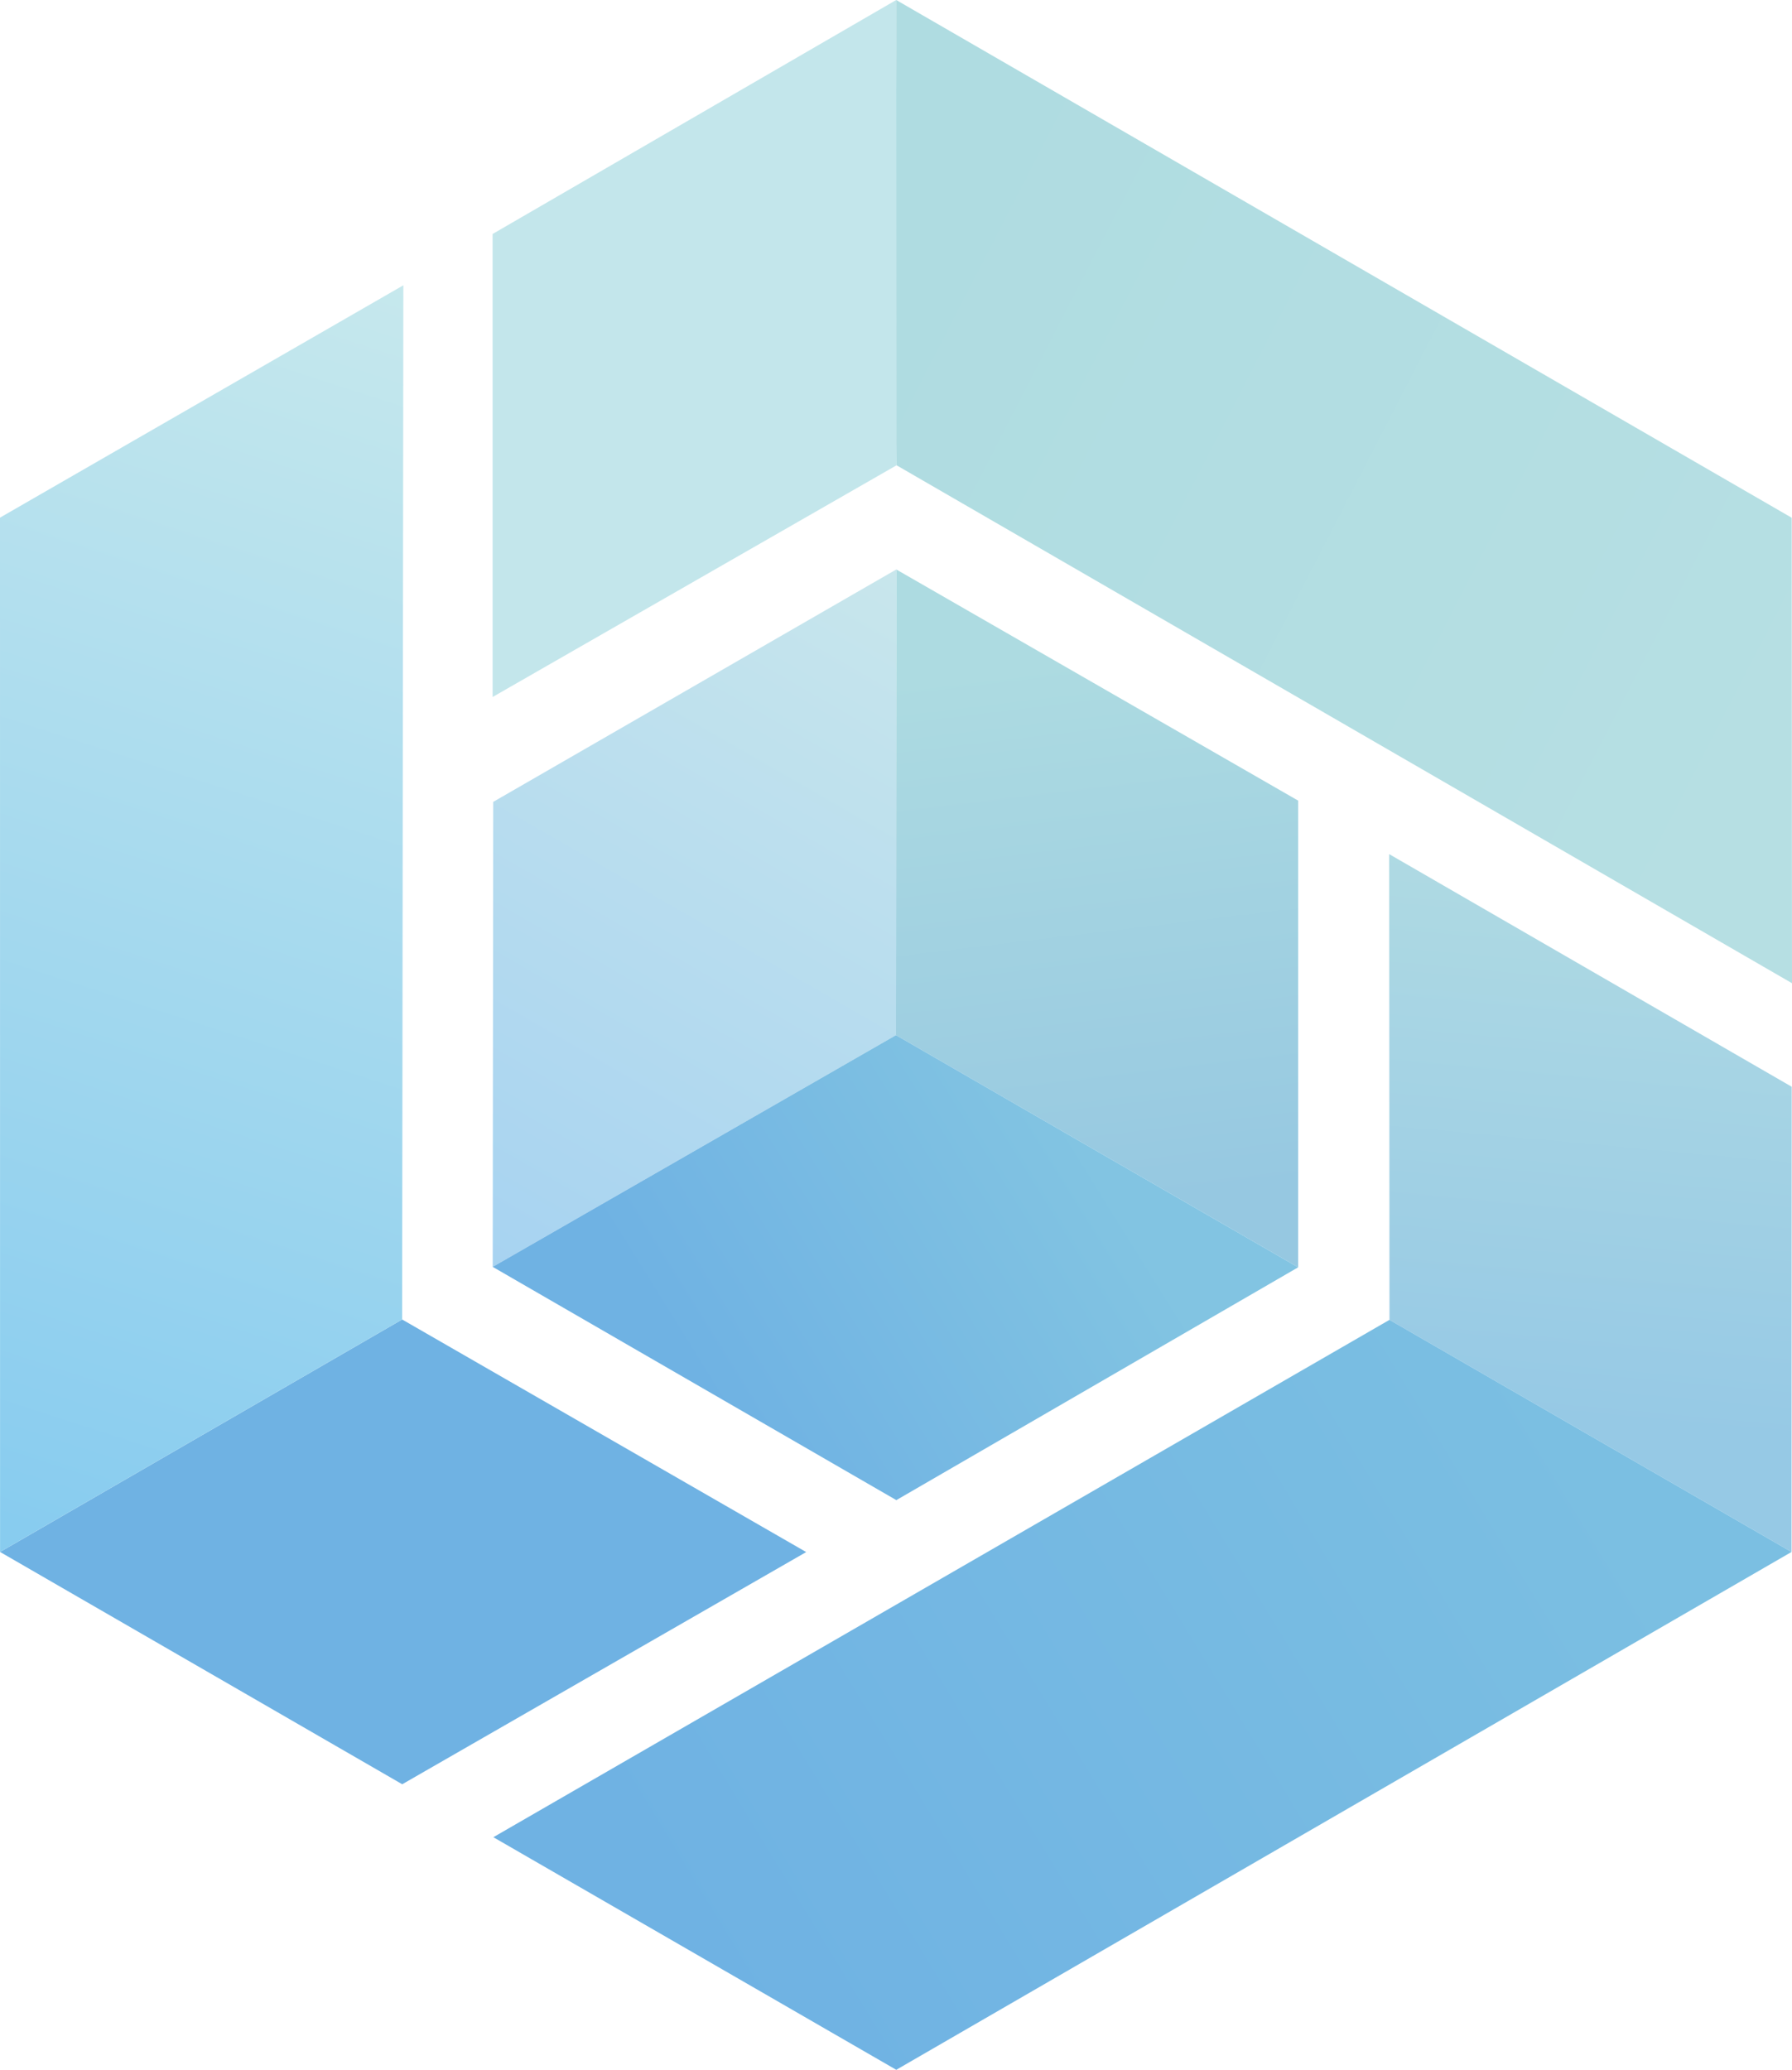 <?xml version="1.0" encoding="UTF-8" standalone="no"?>
<!-- Created with Inkscape (http://www.inkscape.org/) -->

<svg
   inkscape:version="1.2.1 (9c6d41e410, 2022-07-14)"
   xml:space="preserve"
   sodipodi:docname="Logo Test.svg"
   viewBox="0 0 879.175 1015.529"
   height="1015.529"
   width="879.175"
   id="svg2"
   version="1.1"
   inkscape:export-filename="Logo.svg"
   inkscape:export-xdpi="96"
   inkscape:export-ydpi="96"
   inkscape:dataloss="true"
   xmlns:inkscape="http://www.inkscape.org/namespaces/inkscape"
   xmlns:sodipodi="http://sodipodi.sourceforge.net/DTD/sodipodi-0.dtd"
   xmlns:xlink="http://www.w3.org/1999/xlink"
   xmlns="http://www.w3.org/2000/svg"
   xmlns:svg="http://www.w3.org/2000/svg"><defs
     id="defs6"><linearGradient
       inkscape:collect="always"
       id="linearGradient39494"><stop
         style="stop-color:#6fb2e3;stop-opacity:1;"
         offset="0"
         id="stop39490" /><stop
         style="stop-color:#82c4e2;stop-opacity:1;"
         offset="1"
         id="stop39492" /></linearGradient><linearGradient
       inkscape:collect="always"
       id="linearGradient35130"><stop
         style="stop-color:#addbe1;stop-opacity:1;"
         offset="0"
         id="stop35126" /><stop
         style="stop-color:#96c8e1;stop-opacity:1;"
         offset="1"
         id="stop35128" /></linearGradient><linearGradient
       inkscape:collect="always"
       id="linearGradient27862"><stop
         style="stop-color:#a7d3f1;stop-opacity:1;"
         offset="0"
         id="stop27858" /><stop
         style="stop-color:#c8e6ec;stop-opacity:1;"
         offset="1"
         id="stop27860" /></linearGradient><linearGradient
       inkscape:collect="always"
       id="linearGradient24948"><stop
         style="stop-color:#c3e6eb;stop-opacity:1;"
         offset="0"
         id="stop24946" /><stop
         style="stop-color:#c3e6eb;stop-opacity:1;"
         offset="1"
         id="stop24944" /></linearGradient><linearGradient
       inkscape:collect="always"
       id="linearGradient20582"><stop
         style="stop-color:#b6dfe3;stop-opacity:1;"
         offset="0"
         id="stop20580" /><stop
         style="stop-color:#afdce1;stop-opacity:1;"
         offset="1"
         id="stop20578" /></linearGradient><linearGradient
       inkscape:collect="always"
       id="linearGradient16218"><stop
         style="stop-color:#96c9e5;stop-opacity:1;"
         offset="0"
         id="stop16214" /><stop
         style="stop-color:#afdae3;stop-opacity:1;"
         offset="1"
         id="stop16216" /></linearGradient><linearGradient
       inkscape:collect="always"
       id="linearGradient11852"><stop
         style="stop-color:#6fb2e3;stop-opacity:1;"
         offset="0"
         id="stop11850" /><stop
         style="stop-color:#7bbfe2;stop-opacity:1;"
         offset="1"
         id="stop11848" /></linearGradient><linearGradient
       inkscape:collect="always"
       id="linearGradient7488"><stop
         style="stop-color:#6fb2e3;stop-opacity:1;"
         offset="0"
         id="stop7484" /><stop
         style="stop-color:#6fb2e3;stop-opacity:1;"
         offset="1"
         id="stop7486" /></linearGradient><linearGradient
       inkscape:collect="always"
       id="linearGradient3124"><stop
         style="stop-color:#88ccef;stop-opacity:1;"
         offset="0"
         id="stop3120" /><stop
         style="stop-color:#c6e8ed;stop-opacity:1;"
         offset="1"
         id="stop3122" /></linearGradient><linearGradient
       inkscape:collect="always"
       xlink:href="#linearGradient3124"
       id="linearGradient3126"
       x1="591.625"
       y1="3966.001"
       x2="1575.406"
       y2="933.928"
       gradientUnits="userSpaceOnUse"
       gradientTransform="matrix(0.2,0,0,0.2,-118.325,-47.199)" /><linearGradient
       inkscape:collect="always"
       xlink:href="#linearGradient7488"
       id="linearGradient7490"
       x1="1587.322"
       y1="4620.03"
       x2="1584.957"
       y2="3483.003"
       gradientUnits="userSpaceOnUse"
       gradientTransform="matrix(0.2,0,0,0.2,-118.325,-47.199)" /><linearGradient
       inkscape:collect="always"
       xlink:href="#linearGradient11852"
       id="linearGradient11854"
       x1="2279.84"
       y1="5007.498"
       x2="4420.627"
       y2="3703.593"
       gradientUnits="userSpaceOnUse"
       gradientTransform="matrix(0.2,0,0,0.2,-118.325,-47.199)" /><linearGradient
       inkscape:collect="always"
       xlink:href="#linearGradient16218"
       id="linearGradient16220"
       x1="4447.352"
       y1="3723.284"
       x2="4572.75"
       y2="2365.284"
       gradientUnits="userSpaceOnUse"
       gradientTransform="matrix(0.2,0,0,0.2,-118.325,-47.199)" /><linearGradient
       inkscape:collect="always"
       xlink:href="#linearGradient20582"
       id="linearGradient20584"
       x1="4987.758"
       y1="2052.944"
       x2="2784.155"
       y2="915.916"
       gradientUnits="userSpaceOnUse"
       gradientTransform="matrix(0.2,0,0,0.2,-118.325,-47.199)" /><linearGradient
       inkscape:collect="always"
       xlink:href="#linearGradient24948"
       id="linearGradient24950"
       x1="1797.172"
       y1="1331.35"
       x2="2788.122"
       y2="839.203"
       gradientUnits="userSpaceOnUse"
       gradientTransform="matrix(0.2,0,0,0.2,-118.325,-47.199)" /><linearGradient
       inkscape:collect="always"
       xlink:href="#linearGradient27862"
       id="linearGradient27864"
       x1="1803.852"
       y1="3346.454"
       x2="2790.219"
       y2="1636.454"
       gradientUnits="userSpaceOnUse"
       gradientTransform="matrix(0.2,0,0,0.2,-118.325,-47.199)" /><linearGradient
       inkscape:collect="always"
       xlink:href="#linearGradient35130"
       id="linearGradient35132"
       x1="3219.447"
       y1="1853.627"
       x2="3380.039"
       y2="3189.01"
       gradientUnits="userSpaceOnUse"
       gradientTransform="matrix(0.2,0,0,0.2,-118.325,-47.199)" /><linearGradient
       inkscape:collect="always"
       xlink:href="#linearGradient39494"
       id="linearGradient39496"
       x1="2320.25"
       y1="3647.767"
       x2="3261.75"
       y2="3061.767"
       gradientUnits="userSpaceOnUse"
       gradientTransform="matrix(0.2,0,0,0.2,-118.325,-47.199)" /></defs><sodipodi:namedview
     id="namedview4"
     pagecolor="#ffffff"
     bordercolor="#000000"
     borderopacity="0.25"
     inkscape:showpageshadow="true"
     inkscape:pageopacity="0.0"
     inkscape:pagecheckerboard="true"
     inkscape:deskcolor="#d1d1d1"
     showgrid="true"
     showguides="false"
     inkscape:zoom="0.5"
     inkscape:cx="396"
     inkscape:cy="637"
     inkscape:window-width="1920"
     inkscape:window-height="1001"
     inkscape:window-x="-9"
     inkscape:window-y="-9"
     inkscape:window-maximized="1"
     inkscape:current-layer="svg2"
     inkscape:lockguides="false"
     shape-rendering="auto"
     showborder="true"
     borderlayer="true"><sodipodi:guide
       position="-2222.552,2605.806"
       orientation="1,0"
       id="guide2013"
       inkscape:locked="false" /><sodipodi:guide
       position="-1735.633,3243.174"
       orientation="0,-1"
       id="guide2015"
       inkscape:locked="false" /><sodipodi:guide
       position="-1749.146,3231.218"
       orientation="1,0"
       id="guide2017"
       inkscape:locked="false" /><sodipodi:guide
       position="-1706.994,3052.468"
       orientation="0,-1"
       id="guide2019"
       inkscape:locked="false" /><sodipodi:guide
       position="-1732.833,2819.681"
       orientation="0,-1"
       id="guide2021"
       inkscape:locked="false" /><sodipodi:guide
       position="-1738.432,2628.642"
       orientation="0,-1"
       id="guide2023"
       inkscape:locked="false" /><sodipodi:guide
       position="-1962.378,2730.841"
       orientation="1,0"
       id="guide2025"
       inkscape:locked="false" /><sodipodi:guide
       position="-1536.881,2827.363"
       orientation="1,0"
       id="guide2027"
       inkscape:locked="false" /><sodipodi:guide
       position="-1438.69,2915.201"
       orientation="0,-1"
       id="guide2029"
       inkscape:locked="false" /><sodipodi:guide
       position="-1528.268,2724.162"
       orientation="0,-1"
       id="guide2031"
       inkscape:locked="false" /><sodipodi:guide
       position="-2085.038,2607.395"
       orientation="0,-1"
       id="guide2033"
       inkscape:locked="false" /><sodipodi:guide
       position="-1743.385,2395.354"
       orientation="0,-1"
       id="guide2035"
       inkscape:locked="false" /><sodipodi:guide
       position="-1950.438,2490.731"
       orientation="0,-1"
       id="guide2037"
       inkscape:locked="false" /><sodipodi:guide
       position="-1968.709,2512.221"
       orientation="0,-1"
       id="guide2039"
       inkscape:locked="false" /><sodipodi:guide
       position="-1481.326,2702.62"
       orientation="0,-1"
       id="guide2041"
       inkscape:locked="false" /><sodipodi:guide
       position="-1266.474,2797.978"
       orientation="0,-1"
       id="guide2043"
       inkscape:locked="false" /><sodipodi:guide
       position="-1272.869,2840.487"
       orientation="0,-1"
       id="guide2045"
       inkscape:locked="false" /><sodipodi:guide
       position="-1276.218,2795.616"
       orientation="1,0"
       id="guide2047"
       inkscape:locked="false" /><sodipodi:guide
       position="-1480.555,2893.27"
       orientation="0,-1"
       id="guide2049"
       inkscape:locked="false" /><sodipodi:guide
       position="-1952.903,2957.617"
       orientation="0,-1"
       id="guide2051"
       inkscape:locked="false" /><sodipodi:guide
       position="-1947.304,3147.32"
       orientation="0,-1"
       id="guide2053"
       inkscape:locked="false" /><sodipodi:guide
       position="-1982.188,3126.613"
       orientation="0,-1"
       id="guide2055"
       inkscape:locked="false" /><sodipodi:guide
       position="-2147.994,3031.093"
       orientation="0,-1"
       id="guide2057"
       inkscape:locked="false" /><sodipodi:guide
       position="-2010.125,2696.9"
       orientation="1,0"
       id="guide2059"
       inkscape:locked="false" /><sodipodi:guide
       position="-1488.777,2763.026"
       orientation="1,0"
       id="guide2061"
       inkscape:locked="false" /></sodipodi:namedview><path
     style="fill:url(#linearGradient7490);fill-opacity:1;stroke-width:0.2"
     d="M 0.028,761.449 197.291,647.392 395.525,761.501 197.337,875.426 Z"
     id="path2234"
     sodipodi:nodetypes="ccccc" /><path
     style="fill:url(#linearGradient3126);fill-opacity:1;stroke-width:0.2"
     d="M 0.028,761.451 0,253.976 l 197.887,-114 -0.595,507.416 z"
     id="path2236"
     sodipodi:nodetypes="ccccc" /><path
     style="fill:url(#linearGradient24950);fill-opacity:1;stroke-width:0.2"
     d="M 241.675,114.801 439.688,0 c 0.08,74.626 1.476,58.485 0.177,228.289 L 241.681,341.974 Z"
     id="path2380"
     sodipodi:nodetypes="ccccc" /><path
     style="fill:url(#linearGradient20584);fill-opacity:1;stroke-width:0.2"
     d="m 439.859,228.285 439.316,254.116 -0.15,-228.375 L 439.689,0.002 Z"
     id="path2382" /><path
     style="fill:url(#linearGradient16220);fill-opacity:1;stroke-width:0.2"
     d="m 681.548,419.069 197.48,114.134 -0.082,228.247 -197.248,-113.881 z"
     id="path2384"
     sodipodi:nodetypes="ccccc" /><path
     style="fill:url(#linearGradient11854);fill-opacity:1;stroke-width:0.2"
     d="M 681.698,647.568 242.044,901.403 439.717,1015.529 878.944,761.451 Z"
     id="path2386"
     sodipodi:nodetypes="ccccc" /><path
     style="fill:url(#linearGradient35132);fill-opacity:1;stroke-width:0.2"
     d="m 439.724,279.404 197.159,113.411 V 621.801 L 439.58,507.888 Z"
     id="path2390" /><path
     style="fill:url(#linearGradient27864);fill-opacity:1;stroke:none;stroke-width:0.2;stroke-opacity:1"
     d="m 241.728,621.577 197.854,-113.691 0.143,-228.481 -197.75,114.032 z"
     id="path2392"
     sodipodi:nodetypes="ccccc" /><path
     style="fill:url(#linearGradient39496);fill-opacity:1;stroke-width:0.2"
     d="M 241.725,621.576 439.75,736.019 636.88,621.795 439.578,507.885 Z"
     id="path2394"
     sodipodi:nodetypes="ccccc" /></svg>
